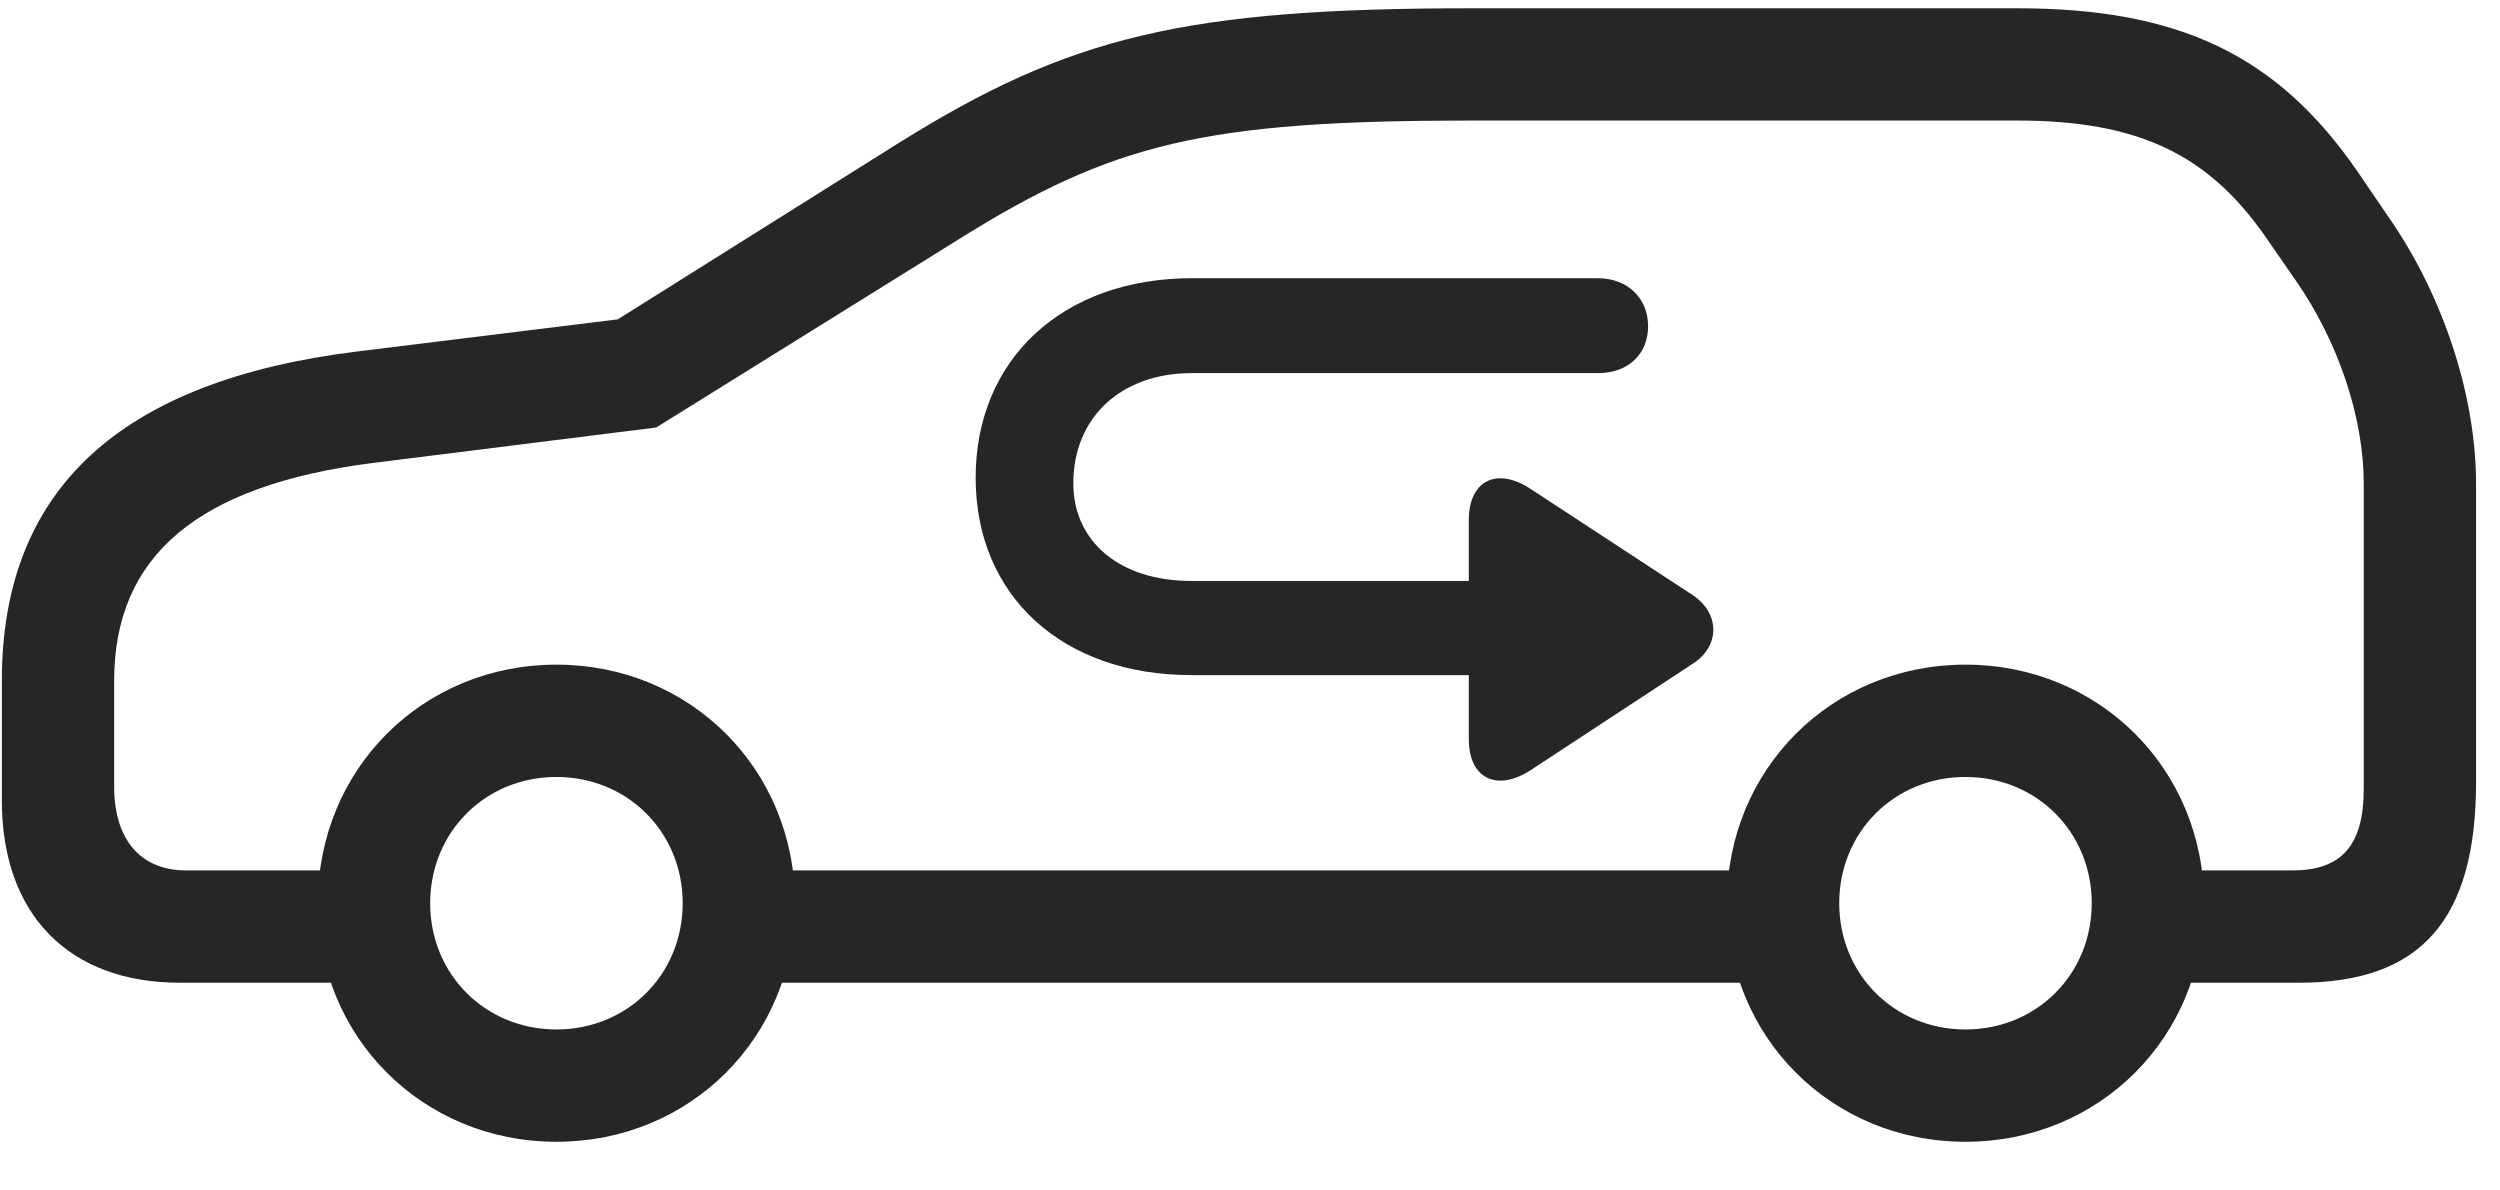 <svg width="42" height="20" viewBox="0 0 42 20" fill="none" xmlns="http://www.w3.org/2000/svg">
<g clip-path="url(#clip0_2207_16687)">
<path d="M3.02 16.51H6.664V14.623H3.125C2.364 14.623 1.918 14.107 1.918 13.217V11.436C1.918 9.338 3.324 8.154 6.254 7.779L11.024 7.182L16.11 4.018C18.7 2.4 20.235 2.025 24.735 2.025H33.887C35.914 2.025 37.086 2.588 38.047 3.959L38.575 4.721C39.289 5.752 39.711 7.018 39.711 8.131V13.252C39.711 14.19 39.348 14.623 38.516 14.623H35.633V16.51H38.621C40.672 16.51 41.598 15.455 41.598 13.135V8.131C41.598 6.666 41.059 4.99 40.133 3.654L39.606 2.881C38.258 0.924 36.606 0.139 33.887 0.139H24.735C19.907 0.139 17.973 0.607 15.102 2.4L10.379 5.365L6.008 5.904C2.012 6.396 0.031 8.225 0.031 11.436V13.451C0.031 15.361 1.156 16.51 3.02 16.51ZM12.16 16.51H30.242V14.623H12.16V16.51ZM9.348 19.182C11.598 19.182 13.356 17.424 13.356 15.174C13.356 12.924 11.598 11.166 9.348 11.166C7.098 11.166 5.34 12.924 5.34 15.174C5.34 17.424 7.098 19.182 9.348 19.182ZM9.348 17.295C8.153 17.295 7.227 16.369 7.227 15.174C7.227 13.979 8.153 13.053 9.348 13.053C10.543 13.053 11.469 13.979 11.469 15.174C11.469 16.369 10.543 17.295 9.348 17.295ZM33.02 19.182C35.27 19.182 37.028 17.424 37.028 15.174C37.028 12.924 35.27 11.166 33.02 11.166C30.77 11.166 29.012 12.924 29.012 15.174C29.012 17.424 30.77 19.182 33.02 19.182ZM33.02 17.295C31.825 17.295 30.899 16.369 30.899 15.174C30.899 13.979 31.825 13.053 33.02 13.053C34.215 13.053 35.141 13.979 35.141 15.174C35.141 16.369 34.215 17.295 33.02 17.295Z" fill="black" fill-opacity="0.85"/>
<path d="M16.391 8.025C16.391 10.018 17.856 11.342 20.012 11.342H24.676V12.42C24.676 13.076 25.145 13.311 25.719 12.936L28.45 11.143C28.883 10.861 28.907 10.322 28.45 10.006L25.731 8.225C25.157 7.838 24.676 8.061 24.676 8.74V9.76H20.012C18.817 9.76 18.032 9.104 18.032 8.119C18.032 7.018 18.828 6.268 20.024 6.268H26.856C27.348 6.268 27.688 5.951 27.688 5.482C27.688 5.014 27.348 4.674 26.844 4.674H20.024C17.856 4.674 16.391 6.033 16.391 8.025Z" fill="black" fill-opacity="0.85"/>
</g>
<defs>
<clipPath id="clip0_2207_16687">
<rect width="41.566" height="19.066" fill="white" transform="translate(0.031 0.139)"/>
</clipPath>
</defs>
</svg>
